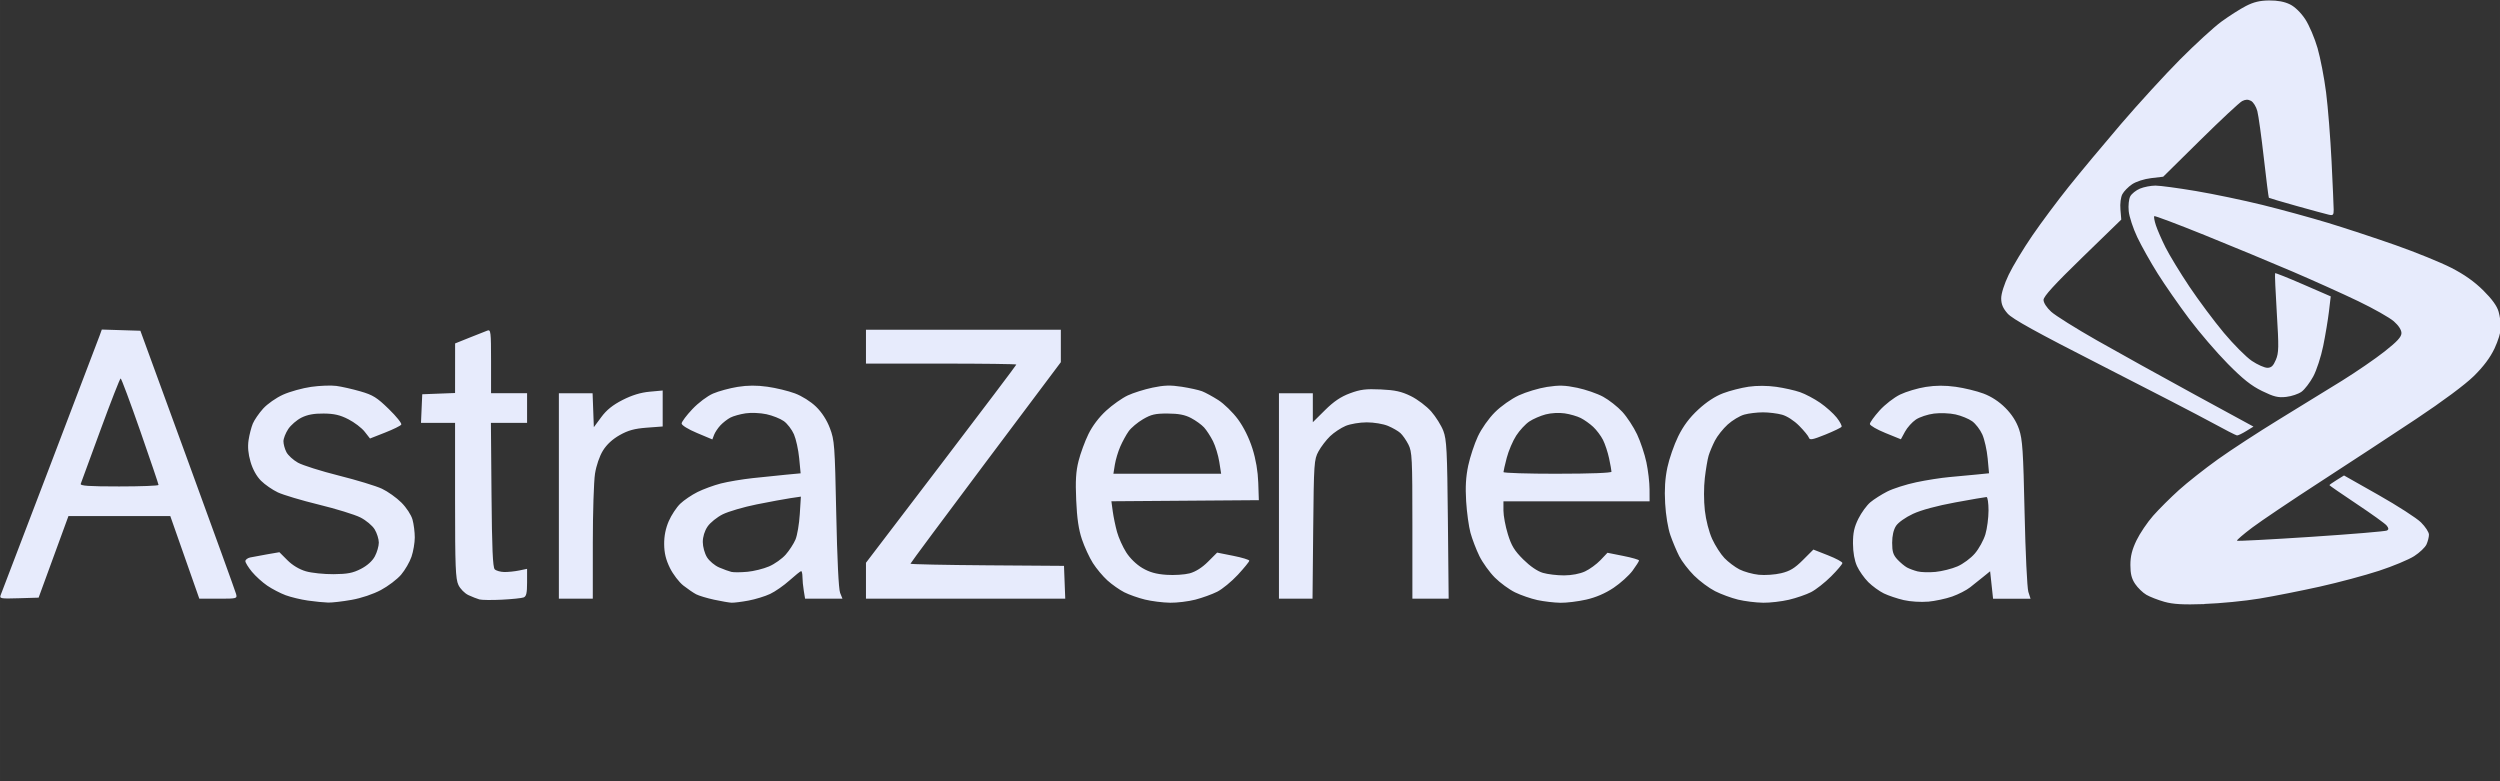 <?xml version="1.0" encoding="UTF-8" standalone="no"?>
<!-- Created with Inkscape (http://www.inkscape.org/) -->

<svg
   width="400"
   height="125"
   viewBox="0 0 105.833 33.073"
   version="1.1"
   id="svg5"
   inkscape:version="1.1.2 (0a00cf5339, 2022-02-04)"
   sodipodi:docname="astra.svg"
   xmlns:inkscape="http://www.inkscape.org/namespaces/inkscape"
   xmlns:sodipodi="http://sodipodi.sourceforge.net/DTD/sodipodi-0.dtd"
   xmlns="http://www.w3.org/2000/svg"
   xmlns:svg="http://www.w3.org/2000/svg">
  <rect x="0" y="0" width="105.833" height="33.073" fill="#333333" stroke="none"/>
  <sodipodi:namedview
     id="namedview7"
     pagecolor="#ffffff"
     bordercolor="#666666"
     borderopacity="1.0"
     inkscape:pageshadow="2"
     inkscape:pageopacity="0.0"
     inkscape:pagecheckerboard="0"
     inkscape:document-units="mm"
     showgrid="false"
     inkscape:zoom="1.5823796"
     inkscape:cx="166.83734"
     inkscape:cy="86.894447"
     inkscape:window-width="1074"
     inkscape:window-height="1149"
     inkscape:window-x="0"
     inkscape:window-y="22"
     inkscape:window-maximized="0"
     inkscape:current-layer="layer1"
     fit-margin-top="0"
     fit-margin-left="0"
     fit-margin-right="0"
     fit-margin-bottom="0"
     units="px" />
  <defs
     id="defs2" />
  <g
     inkscape:label="Capa 1"
     inkscape:groupmode="layer"
     id="layer1"
     transform="translate(-7.564,-6.316)">
    <g
       id="g932"
       transform="matrix(1.059,0,0,1.059,-26.354,-57.949)"
       style="fill:#e7ebfc;fill-opacity:1">
      <path
         style="fill:#e7ebfc;fill-opacity:1;stroke-width:0.085"
         d="m 120.153,84.833 c -0.867,0.029 -1.255,0.007 -1.606,-0.092 -0.255,-0.072 -0.578,-0.198 -0.719,-0.28 -0.141,-0.082 -0.342,-0.277 -0.447,-0.433 -0.142,-0.21 -0.191,-0.405 -0.191,-0.757 5e-5,-0.348 0.065,-0.61 0.243,-0.982 0.134,-0.279 0.434,-0.724 0.667,-0.988 0.233,-0.264 0.699,-0.728 1.034,-1.03 0.335,-0.302 1.035,-0.854 1.555,-1.226 0.52,-0.372 1.612,-1.084 2.427,-1.583 0.815,-0.498 1.951,-1.197 2.525,-1.553 0.574,-0.356 1.345,-0.885 1.714,-1.177 0.504,-0.398 0.671,-0.58 0.671,-0.732 0,-0.127 -0.114,-0.303 -0.304,-0.47 -0.167,-0.147 -0.805,-0.508 -1.418,-0.803 -0.613,-0.295 -1.8,-0.83 -2.638,-1.189 -0.838,-0.359 -2.415,-1.013 -3.503,-1.453 -1.089,-0.44 -1.997,-0.782 -2.019,-0.76 -0.022,0.022 0.007,0.185 0.065,0.363 0.058,0.178 0.231,0.576 0.386,0.886 0.155,0.309 0.584,1.014 0.953,1.566 0.37,0.552 0.991,1.385 1.38,1.85 0.39,0.466 0.893,0.97 1.119,1.122 0.226,0.151 0.504,0.275 0.617,0.275 0.158,0 0.238,-0.074 0.341,-0.318 0.118,-0.28 0.123,-0.501 0.038,-1.877 -0.053,-0.858 -0.083,-1.572 -0.068,-1.587 0.015,-0.015 0.522,0.187 1.126,0.45 l 1.098,0.477 -0.071,0.602 c -0.039,0.331 -0.143,0.952 -0.23,1.381 -0.088,0.431 -0.266,0.976 -0.399,1.221 -0.132,0.243 -0.341,0.516 -0.464,0.606 -0.123,0.09 -0.399,0.184 -0.615,0.208 -0.325,0.037 -0.49,-0.003 -0.962,-0.233 -0.432,-0.21 -0.766,-0.474 -1.375,-1.091 -0.443,-0.448 -1.138,-1.257 -1.545,-1.799 -0.407,-0.542 -0.972,-1.355 -1.256,-1.806 -0.284,-0.452 -0.652,-1.107 -0.818,-1.457 -0.166,-0.35 -0.319,-0.817 -0.341,-1.039 -0.022,-0.228 0.005,-0.485 0.062,-0.592 0.056,-0.104 0.23,-0.243 0.388,-0.309 0.158,-0.066 0.437,-0.12 0.62,-0.12 0.183,0 0.911,0.098 1.617,0.217 0.706,0.119 1.9,0.369 2.654,0.554 0.754,0.186 1.933,0.509 2.62,0.717 0.688,0.209 1.907,0.611 2.709,0.893 0.803,0.283 1.802,0.689 2.221,0.903 0.523,0.267 0.925,0.552 1.283,0.906 0.352,0.35 0.551,0.625 0.613,0.851 0.051,0.184 0.093,0.467 0.093,0.63 0,0.163 -0.115,0.541 -0.257,0.84 -0.174,0.367 -0.442,0.725 -0.827,1.103 -0.348,0.342 -1.246,1.009 -2.304,1.713 -0.954,0.634 -2.673,1.761 -3.82,2.504 -1.147,0.743 -2.378,1.571 -2.734,1.839 -0.356,0.268 -0.631,0.505 -0.61,0.525 0.021,0.021 1.357,-0.049 2.969,-0.155 1.612,-0.106 2.976,-0.22 3.03,-0.253 0.073,-0.045 0.068,-0.097 -0.019,-0.202 -0.064,-0.078 -0.605,-0.466 -1.201,-0.863 -0.596,-0.397 -1.084,-0.734 -1.084,-0.748 0,-0.014 0.132,-0.107 0.292,-0.206 l 0.292,-0.181 1.38,0.781 c 0.759,0.43 1.523,0.922 1.697,1.095 0.175,0.173 0.318,0.393 0.318,0.489 0,0.096 -0.044,0.272 -0.098,0.391 -0.054,0.119 -0.276,0.33 -0.493,0.469 -0.217,0.139 -0.849,0.403 -1.405,0.585 -0.555,0.182 -1.619,0.467 -2.364,0.633 -0.745,0.166 -1.831,0.381 -2.413,0.478 -0.582,0.097 -1.573,0.194 -2.201,0.215 z m -75.015,-0.061 c -0.163,-0.004 -0.525,-0.04 -0.804,-0.08 -0.279,-0.04 -0.679,-0.136 -0.889,-0.214 -0.21,-0.078 -0.54,-0.25 -0.734,-0.382 -0.194,-0.132 -0.471,-0.383 -0.614,-0.557 -0.143,-0.174 -0.26,-0.364 -0.26,-0.422 0,-0.058 0.086,-0.125 0.191,-0.148 0.105,-0.023 0.411,-0.08 0.68,-0.126 l 0.489,-0.084 0.321,0.321 c 0.203,0.203 0.474,0.365 0.738,0.442 0.23,0.067 0.729,0.118 1.109,0.115 0.558,-0.005 0.769,-0.046 1.091,-0.212 0.253,-0.13 0.457,-0.314 0.557,-0.501 0.087,-0.162 0.158,-0.41 0.158,-0.55 -1.69e-4,-0.14 -0.075,-0.378 -0.166,-0.528 -0.092,-0.152 -0.346,-0.363 -0.571,-0.477 -0.223,-0.113 -0.968,-0.343 -1.656,-0.511 -0.688,-0.168 -1.427,-0.389 -1.642,-0.49 -0.215,-0.101 -0.519,-0.311 -0.674,-0.466 -0.178,-0.178 -0.332,-0.456 -0.419,-0.755 -0.094,-0.323 -0.119,-0.598 -0.079,-0.867 0.032,-0.217 0.109,-0.514 0.169,-0.66 0.061,-0.146 0.247,-0.417 0.414,-0.602 0.17,-0.188 0.522,-0.434 0.798,-0.558 0.272,-0.122 0.776,-0.262 1.12,-0.311 0.344,-0.049 0.798,-0.066 1.009,-0.038 0.211,0.028 0.645,0.126 0.965,0.219 0.5,0.145 0.658,0.244 1.132,0.706 0.303,0.295 0.527,0.575 0.498,0.622 -0.029,0.047 -0.322,0.191 -0.651,0.32 L 46.819,78.214 46.605,77.941 c -0.117,-0.15 -0.41,-0.373 -0.65,-0.496 -0.333,-0.171 -0.566,-0.225 -0.987,-0.229 -0.389,-0.004 -0.649,0.044 -0.888,0.163 -0.186,0.093 -0.424,0.298 -0.529,0.456 -0.105,0.158 -0.192,0.379 -0.192,0.491 0,0.112 0.053,0.307 0.119,0.433 0.065,0.126 0.272,0.316 0.46,0.421 0.187,0.105 0.925,0.338 1.638,0.517 0.714,0.179 1.488,0.415 1.721,0.525 0.233,0.11 0.582,0.358 0.777,0.553 0.202,0.202 0.392,0.493 0.444,0.679 0.05,0.179 0.091,0.5 0.091,0.713 2.54e-4,0.213 -0.059,0.561 -0.131,0.773 -0.072,0.212 -0.26,0.536 -0.417,0.72 -0.157,0.183 -0.519,0.458 -0.806,0.611 -0.311,0.166 -0.782,0.324 -1.171,0.393 -0.358,0.064 -0.784,0.113 -0.947,0.109 z m 16.135,0.006 c -0.096,-0.004 -0.41,-0.058 -0.697,-0.12 -0.287,-0.062 -0.611,-0.16 -0.72,-0.217 -0.109,-0.057 -0.338,-0.214 -0.511,-0.349 -0.172,-0.135 -0.414,-0.452 -0.538,-0.705 -0.162,-0.331 -0.226,-0.597 -0.229,-0.949 -0.003,-0.325 0.059,-0.635 0.184,-0.922 0.103,-0.238 0.309,-0.55 0.457,-0.693 0.148,-0.143 0.46,-0.354 0.693,-0.47 0.233,-0.116 0.652,-0.269 0.931,-0.341 0.279,-0.072 0.851,-0.168 1.27,-0.214 0.419,-0.046 1.023,-0.109 1.341,-0.138 l 0.579,-0.054 -0.058,-0.606 c -0.032,-0.333 -0.126,-0.762 -0.209,-0.953 -0.083,-0.191 -0.265,-0.428 -0.405,-0.528 -0.14,-0.1 -0.453,-0.224 -0.695,-0.276 -0.245,-0.053 -0.615,-0.068 -0.834,-0.035 -0.217,0.032 -0.49,0.109 -0.607,0.17 -0.117,0.061 -0.296,0.2 -0.398,0.309 -0.102,0.109 -0.216,0.281 -0.254,0.381 l -0.069,0.183 -0.614,-0.258 c -0.353,-0.148 -0.614,-0.309 -0.614,-0.379 0,-0.066 0.192,-0.324 0.427,-0.572 0.246,-0.26 0.6,-0.526 0.832,-0.626 0.222,-0.096 0.663,-0.215 0.979,-0.266 0.4,-0.064 0.763,-0.066 1.191,-0.006 0.339,0.047 0.834,0.167 1.099,0.266 0.283,0.106 0.632,0.325 0.844,0.531 0.233,0.226 0.431,0.532 0.555,0.859 0.183,0.48 0.197,0.669 0.254,3.429 0.037,1.811 0.096,3.009 0.154,3.154 l 0.094,0.233 H 64.96 64.211 l -0.052,-0.318 c -0.029,-0.175 -0.053,-0.422 -0.053,-0.55 -5.08e-4,-0.128 -0.024,-0.233 -0.052,-0.233 -0.028,0 -0.236,0.167 -0.463,0.37 -0.227,0.204 -0.577,0.448 -0.779,0.543 -0.202,0.095 -0.591,0.214 -0.865,0.265 -0.274,0.051 -0.577,0.089 -0.673,0.085 z m 0.629,-1.235 c 0.256,-0.024 0.647,-0.121 0.868,-0.216 0.222,-0.095 0.522,-0.307 0.667,-0.473 0.145,-0.165 0.321,-0.437 0.391,-0.603 0.07,-0.166 0.147,-0.62 0.171,-1.008 l 0.044,-0.706 -0.415,0.061 c -0.228,0.034 -0.837,0.146 -1.354,0.25 -0.517,0.104 -1.126,0.283 -1.355,0.396 -0.228,0.114 -0.501,0.334 -0.606,0.489 -0.119,0.175 -0.191,0.409 -0.191,0.619 0,0.189 0.074,0.457 0.168,0.609 0.092,0.149 0.311,0.333 0.487,0.408 0.175,0.075 0.395,0.155 0.488,0.177 0.093,0.022 0.379,0.02 0.635,-0.004 z m 16.894,1.235 c -0.281,-0.004 -0.73,-0.06 -0.997,-0.125 -0.267,-0.065 -0.64,-0.197 -0.829,-0.293 -0.189,-0.096 -0.491,-0.309 -0.672,-0.472 -0.181,-0.163 -0.443,-0.476 -0.582,-0.695 -0.139,-0.219 -0.336,-0.645 -0.438,-0.948 -0.132,-0.392 -0.198,-0.842 -0.229,-1.566 -0.034,-0.779 -0.012,-1.144 0.094,-1.566 0.076,-0.303 0.253,-0.785 0.394,-1.073 0.16,-0.329 0.424,-0.677 0.711,-0.94 0.251,-0.23 0.638,-0.503 0.86,-0.607 0.222,-0.104 0.67,-0.245 0.995,-0.313 0.464,-0.097 0.715,-0.104 1.164,-0.035 0.315,0.049 0.679,0.129 0.811,0.179 0.131,0.05 0.425,0.21 0.654,0.356 0.228,0.146 0.58,0.49 0.782,0.764 0.231,0.314 0.445,0.746 0.579,1.168 0.138,0.436 0.219,0.913 0.234,1.368 l 0.023,0.699 -2.947,0.022 -2.947,0.022 0.054,0.401 c 0.03,0.221 0.107,0.592 0.171,0.824 0.064,0.233 0.23,0.601 0.368,0.818 0.15,0.236 0.409,0.487 0.645,0.626 0.287,0.168 0.548,0.242 0.959,0.271 0.311,0.022 0.73,-0.005 0.933,-0.059 0.236,-0.064 0.498,-0.23 0.732,-0.464 l 0.365,-0.365 0.643,0.128 c 0.354,0.07 0.643,0.159 0.643,0.196 0,0.037 -0.206,0.29 -0.457,0.562 -0.251,0.271 -0.623,0.576 -0.826,0.678 -0.203,0.102 -0.596,0.244 -0.873,0.316 -0.277,0.072 -0.734,0.128 -1.015,0.124 z M 78.689,79.622 h 2.154 l -0.074,-0.474 c -0.041,-0.261 -0.154,-0.632 -0.251,-0.826 -0.097,-0.193 -0.258,-0.441 -0.357,-0.55 -0.1,-0.109 -0.333,-0.278 -0.52,-0.376 -0.248,-0.13 -0.498,-0.178 -0.934,-0.18 -0.499,-0.002 -0.66,0.035 -0.989,0.228 -0.217,0.127 -0.474,0.343 -0.572,0.481 -0.098,0.137 -0.249,0.414 -0.336,0.614 -0.087,0.2 -0.184,0.525 -0.216,0.723 l -0.058,0.36 z m 15.709,5.158 c -0.247,-0.004 -0.659,-0.053 -0.915,-0.108 -0.256,-0.056 -0.656,-0.194 -0.889,-0.307 -0.233,-0.113 -0.597,-0.379 -0.809,-0.591 -0.212,-0.212 -0.491,-0.6 -0.619,-0.861 -0.128,-0.262 -0.288,-0.68 -0.356,-0.93 -0.068,-0.25 -0.146,-0.817 -0.173,-1.259 -0.035,-0.576 -0.011,-0.982 0.084,-1.431 0.074,-0.345 0.247,-0.868 0.385,-1.163 0.144,-0.308 0.433,-0.719 0.68,-0.965 0.246,-0.246 0.655,-0.534 0.957,-0.675 0.291,-0.135 0.798,-0.287 1.127,-0.338 0.481,-0.074 0.72,-0.067 1.209,0.035 0.335,0.07 0.801,0.231 1.034,0.358 0.233,0.127 0.579,0.398 0.767,0.603 0.188,0.204 0.454,0.611 0.591,0.902 0.137,0.292 0.304,0.794 0.372,1.116 0.068,0.322 0.125,0.804 0.125,1.072 l 0.002,0.487 h -2.921 -2.921 v 0.372 c 0,0.205 0.08,0.63 0.177,0.944 0.142,0.461 0.262,0.657 0.614,1.007 0.276,0.274 0.566,0.472 0.786,0.537 0.192,0.057 0.573,0.102 0.847,0.101 0.304,-0.001 0.63,-0.063 0.837,-0.159 0.186,-0.086 0.464,-0.289 0.618,-0.451 l 0.279,-0.294 0.631,0.126 c 0.347,0.069 0.631,0.151 0.631,0.182 0,0.031 -0.116,0.214 -0.258,0.407 -0.142,0.193 -0.485,0.502 -0.761,0.687 -0.331,0.221 -0.705,0.382 -1.092,0.47 -0.324,0.074 -0.791,0.131 -1.038,0.127 z m -0.11,-5.158 c 1.308,0 2.159,-0.032 2.159,-0.081 0,-0.044 -0.043,-0.282 -0.095,-0.529 -0.052,-0.247 -0.163,-0.582 -0.246,-0.745 -0.083,-0.163 -0.259,-0.397 -0.392,-0.52 -0.132,-0.123 -0.355,-0.281 -0.496,-0.352 -0.14,-0.071 -0.429,-0.155 -0.641,-0.186 -0.222,-0.033 -0.545,-0.016 -0.761,0.041 -0.206,0.054 -0.5,0.181 -0.653,0.283 -0.153,0.101 -0.389,0.356 -0.525,0.566 -0.136,0.21 -0.306,0.609 -0.378,0.886 -0.072,0.277 -0.131,0.534 -0.131,0.571 0,0.037 0.972,0.067 2.159,0.067 z m 8.213,5.156 c -0.279,-0.003 -0.726,-0.059 -0.993,-0.123 -0.267,-0.065 -0.681,-0.217 -0.921,-0.339 -0.24,-0.122 -0.618,-0.403 -0.841,-0.626 -0.223,-0.223 -0.489,-0.57 -0.592,-0.772 -0.103,-0.202 -0.262,-0.579 -0.352,-0.837 -0.096,-0.274 -0.184,-0.804 -0.21,-1.274 -0.031,-0.563 -0.004,-0.995 0.09,-1.439 0.074,-0.349 0.268,-0.907 0.432,-1.24 0.207,-0.421 0.451,-0.747 0.803,-1.072 0.327,-0.303 0.677,-0.532 0.995,-0.652 0.269,-0.102 0.728,-0.219 1.019,-0.261 0.324,-0.047 0.751,-0.045 1.103,0.005 0.315,0.045 0.744,0.141 0.952,0.214 0.208,0.073 0.57,0.263 0.802,0.424 0.233,0.16 0.53,0.426 0.661,0.591 0.13,0.165 0.218,0.331 0.195,0.368 -0.023,0.038 -0.318,0.179 -0.654,0.315 -0.507,0.204 -0.619,0.225 -0.652,0.121 -0.022,-0.069 -0.197,-0.283 -0.388,-0.475 -0.205,-0.207 -0.486,-0.389 -0.686,-0.444 -0.186,-0.052 -0.529,-0.094 -0.762,-0.094 -0.233,0 -0.569,0.04 -0.747,0.09 -0.178,0.049 -0.476,0.228 -0.662,0.396 -0.186,0.168 -0.417,0.46 -0.513,0.648 -0.096,0.188 -0.209,0.457 -0.251,0.598 -0.042,0.141 -0.11,0.542 -0.151,0.891 -0.043,0.368 -0.043,0.914 5e-4,1.298 0.044,0.392 0.165,0.86 0.294,1.143 0.121,0.264 0.341,0.607 0.49,0.762 0.149,0.155 0.418,0.359 0.599,0.452 0.181,0.093 0.529,0.19 0.773,0.215 0.245,0.025 0.647,-0.003 0.895,-0.062 0.352,-0.085 0.54,-0.199 0.869,-0.527 l 0.419,-0.419 0.58,0.228 c 0.319,0.125 0.58,0.265 0.58,0.31 0,0.045 -0.203,0.286 -0.451,0.534 -0.248,0.248 -0.609,0.531 -0.802,0.63 -0.193,0.098 -0.59,0.235 -0.883,0.304 -0.293,0.069 -0.76,0.123 -1.04,0.12 z m 6.604,-0.043 c -0.286,0.026 -0.711,-6.77e-4 -0.973,-0.061 -0.256,-0.059 -0.614,-0.179 -0.796,-0.267 -0.182,-0.088 -0.462,-0.292 -0.624,-0.453 -0.161,-0.161 -0.364,-0.449 -0.451,-0.64 -0.101,-0.223 -0.158,-0.545 -0.16,-0.902 -0.001,-0.429 0.048,-0.654 0.216,-0.993 0.12,-0.241 0.335,-0.536 0.478,-0.656 0.143,-0.12 0.448,-0.314 0.679,-0.431 0.231,-0.117 0.749,-0.283 1.152,-0.368 0.403,-0.086 0.999,-0.179 1.325,-0.208 0.326,-0.029 0.817,-0.075 1.091,-0.102 l 0.498,-0.05 -0.055,-0.596 c -0.03,-0.328 -0.126,-0.756 -0.212,-0.951 -0.086,-0.195 -0.27,-0.435 -0.409,-0.534 -0.139,-0.099 -0.437,-0.221 -0.662,-0.271 -0.225,-0.051 -0.613,-0.066 -0.862,-0.035 -0.248,0.031 -0.574,0.139 -0.724,0.239 -0.15,0.101 -0.346,0.319 -0.436,0.486 l -0.164,0.303 -0.62,-0.252 c -0.341,-0.139 -0.62,-0.301 -0.62,-0.36 0,-0.059 0.173,-0.3 0.385,-0.536 0.214,-0.238 0.58,-0.523 0.826,-0.641 0.242,-0.117 0.702,-0.254 1.022,-0.304 0.402,-0.063 0.771,-0.064 1.198,-0.005 0.339,0.047 0.837,0.168 1.107,0.269 0.319,0.119 0.626,0.32 0.879,0.574 0.259,0.26 0.441,0.545 0.547,0.856 0.137,0.402 0.167,0.857 0.221,3.344 0.034,1.583 0.102,3.002 0.15,3.154 l 0.088,0.275 h -0.749 -0.749 l -0.059,-0.549 -0.059,-0.549 -0.265,0.215 c -0.146,0.118 -0.385,0.31 -0.532,0.425 -0.146,0.116 -0.47,0.282 -0.72,0.37 -0.25,0.088 -0.682,0.18 -0.961,0.206 z m 0.297,-1.189 c 0.256,-0.025 0.648,-0.123 0.872,-0.219 0.226,-0.097 0.536,-0.326 0.7,-0.518 0.162,-0.189 0.351,-0.534 0.42,-0.765 0.069,-0.232 0.125,-0.662 0.125,-0.956 0,-0.294 -0.036,-0.535 -0.079,-0.535 -0.043,0 -0.605,0.097 -1.249,0.215 -0.735,0.135 -1.364,0.305 -1.692,0.458 -0.299,0.139 -0.588,0.344 -0.677,0.48 -0.1,0.153 -0.155,0.393 -0.155,0.678 0,0.354 0.042,0.486 0.212,0.668 0.116,0.124 0.288,0.267 0.381,0.318 0.093,0.05 0.284,0.121 0.423,0.156 0.14,0.036 0.464,0.045 0.72,0.02 z m -57.31,1.111 c -0.401,0.02 -0.806,0.015 -0.899,-0.01 -0.093,-0.026 -0.29,-0.103 -0.438,-0.172 -0.15,-0.07 -0.328,-0.25 -0.402,-0.407 -0.114,-0.24 -0.134,-0.734 -0.134,-3.38 v -3.099 h -0.681 -0.681 l 0.025,-0.572 0.025,-0.572 0.656,-0.025 0.656,-0.025 10e-4,-0.991 0.001,-0.991 0.57,-0.229 c 0.314,-0.126 0.637,-0.254 0.719,-0.284 0.137,-0.051 0.148,0.041 0.148,1.224 l 4e-6,1.279 h 0.72 0.72 v 0.593 0.593 H 52.374 51.652 l 0.024,2.875 c 0.018,2.126 0.051,2.901 0.128,2.978 0.057,0.057 0.228,0.106 0.381,0.109 0.153,0.003 0.42,-0.025 0.595,-0.061 l 0.318,-0.066 v 0.545 c 0,0.426 -0.03,0.557 -0.138,0.598 -0.076,0.029 -0.467,0.07 -0.868,0.09 z m -19.308,-0.058 c -0.729,0.023 -0.784,0.013 -0.729,-0.127 0.033,-0.083 0.918,-2.399 1.966,-5.147 1.049,-2.747 1.945,-5.101 1.992,-5.231 l 0.085,-0.236 0.771,0.024 0.771,0.024 1.887,5.165 c 1.038,2.841 1.91,5.25 1.938,5.355 0.05,0.187 0.038,0.191 -0.709,0.191 h -0.76 l -0.58,-1.651 -0.58,-1.651 h -2.036 -2.036 l -0.596,1.63 -0.596,1.63 z m 4.007,-4.469 c 0.866,0 1.575,-0.027 1.575,-0.06 0,-0.033 -0.33,-1.004 -0.732,-2.159 -0.403,-1.155 -0.755,-2.099 -0.783,-2.099 -0.028,2.54e-4 -0.389,0.924 -0.803,2.053 -0.414,1.129 -0.771,2.1 -0.792,2.159 -0.031,0.082 0.311,0.106 1.536,0.106 z m 18.255,4.487 h -0.677 v -4.106 -4.106 h 0.674 0.674 l 0.025,0.678 0.025,0.678 0.298,-0.403 c 0.211,-0.286 0.458,-0.484 0.852,-0.685 0.377,-0.192 0.722,-0.297 1.078,-0.33 l 0.524,-0.048 v 0.719 0.719 l -0.638,0.048 c -0.489,0.037 -0.741,0.106 -1.079,0.296 -0.288,0.162 -0.521,0.377 -0.671,0.62 -0.135,0.218 -0.266,0.599 -0.317,0.922 -0.048,0.303 -0.088,1.55 -0.088,2.773 l -6.4e-4,2.223 z m 15.582,0 h -3.983 v -0.718 -0.718 l 3.006,-3.943 c 1.653,-2.169 3.006,-3.96 3.006,-3.981 0,-0.021 -1.353,-0.038 -3.006,-0.038 h -3.006 v -0.677 -0.677 h 3.895 3.895 v 0.649 0.649 l -3.006,4.007 c -1.653,2.204 -3.006,4.026 -3.006,4.049 0,0.023 1.381,0.052 3.069,0.064 l 3.069,0.022 0.025,0.656 0.025,0.656 z m 13.198,0 H 83.154 v -4.106 -4.106 h 0.677 0.677 v 0.579 0.579 l 0.487,-0.483 c 0.35,-0.347 0.63,-0.536 0.995,-0.672 0.419,-0.156 0.635,-0.183 1.235,-0.156 0.576,0.027 0.825,0.082 1.203,0.267 0.265,0.13 0.626,0.403 0.812,0.614 0.184,0.21 0.403,0.56 0.486,0.778 0.132,0.349 0.154,0.784 0.181,3.551 l 0.031,3.154 h -0.725 -0.725 v -2.924 c 0,-2.703 -0.012,-2.948 -0.16,-3.239 -0.088,-0.173 -0.232,-0.379 -0.321,-0.459 -0.088,-0.08 -0.311,-0.208 -0.496,-0.285 -0.186,-0.078 -0.561,-0.141 -0.844,-0.141 -0.283,0 -0.658,0.063 -0.847,0.142 -0.186,0.078 -0.466,0.263 -0.621,0.412 -0.155,0.149 -0.365,0.423 -0.466,0.61 -0.175,0.324 -0.184,0.458 -0.21,3.111 l -0.027,2.773 z m 37.63,-6.524 c -0.041,-0.003 -0.494,-0.234 -1.006,-0.515 -0.512,-0.28 -2.502,-1.311 -4.422,-2.289 -2.611,-1.331 -3.555,-1.853 -3.747,-2.071 -0.187,-0.213 -0.255,-0.376 -0.255,-0.608 0,-0.189 0.121,-0.57 0.299,-0.942 0.165,-0.344 0.589,-1.047 0.944,-1.564 0.354,-0.517 1.01,-1.397 1.457,-1.955 0.447,-0.559 1.383,-1.683 2.081,-2.498 0.698,-0.815 1.765,-1.981 2.371,-2.591 0.607,-0.61 1.35,-1.291 1.653,-1.512 0.303,-0.221 0.741,-0.501 0.974,-0.621 0.312,-0.161 0.557,-0.22 0.931,-0.224 0.338,-0.003 0.617,0.049 0.834,0.157 0.2,0.099 0.435,0.328 0.61,0.593 0.156,0.237 0.378,0.757 0.492,1.154 0.114,0.398 0.269,1.198 0.342,1.778 0.074,0.58 0.172,1.817 0.218,2.748 0.046,0.931 0.084,1.803 0.085,1.936 0.001,0.208 -0.026,0.237 -0.189,0.2 -0.105,-0.023 -0.683,-0.18 -1.284,-0.348 -0.601,-0.168 -1.104,-0.317 -1.118,-0.33 -0.013,-0.013 -0.104,-0.728 -0.201,-1.588 -0.097,-0.86 -0.215,-1.706 -0.261,-1.88 -0.046,-0.174 -0.159,-0.356 -0.251,-0.405 -0.119,-0.064 -0.221,-0.061 -0.357,0.009 -0.105,0.054 -0.857,0.756 -1.672,1.56 l -1.482,1.462 -0.483,0.057 c -0.276,0.033 -0.601,0.137 -0.761,0.245 -0.153,0.103 -0.328,0.282 -0.389,0.397 -0.064,0.121 -0.097,0.379 -0.077,0.612 l 0.034,0.403 -1.554,1.509 c -1.119,1.087 -1.554,1.563 -1.554,1.702 0,0.113 0.126,0.308 0.304,0.471 0.167,0.153 0.99,0.669 1.829,1.146 0.839,0.477 2.591,1.448 3.892,2.158 l 2.367,1.289 -0.29,0.179 c -0.16,0.099 -0.324,0.177 -0.365,0.174 z"
         id="path934"
         sodipodi:nodetypes="sssssssssssssssssscssssssccsccsssssssssscssssssssscsssssssssssscsssssssssssssssssscsscssssssssssssssssssscsscsssssssssssssssscsssscsssssscsssssssscssssscssssscccsssssscccsssscssssssssccsssssssssssssssssscccssssssscsssssssccsssscssssccsssssssssssssssssscccsssscsscssssssssssssssssssssscssssssssssssssssscsssssscscsssssscssssscccsssscssssssccsssssscssssssssscscccccssscccsssssssssssscccsssscccccccccssscccccccsscscssccsssscccssscccccccsssssssssccccccccssscccsssssccccccssscccccccsssccccccccccccssssssscccssssssssscccssssssssssscssssccssscsssscsssccssssscscc" />
    </g>
  </g>
</svg>

